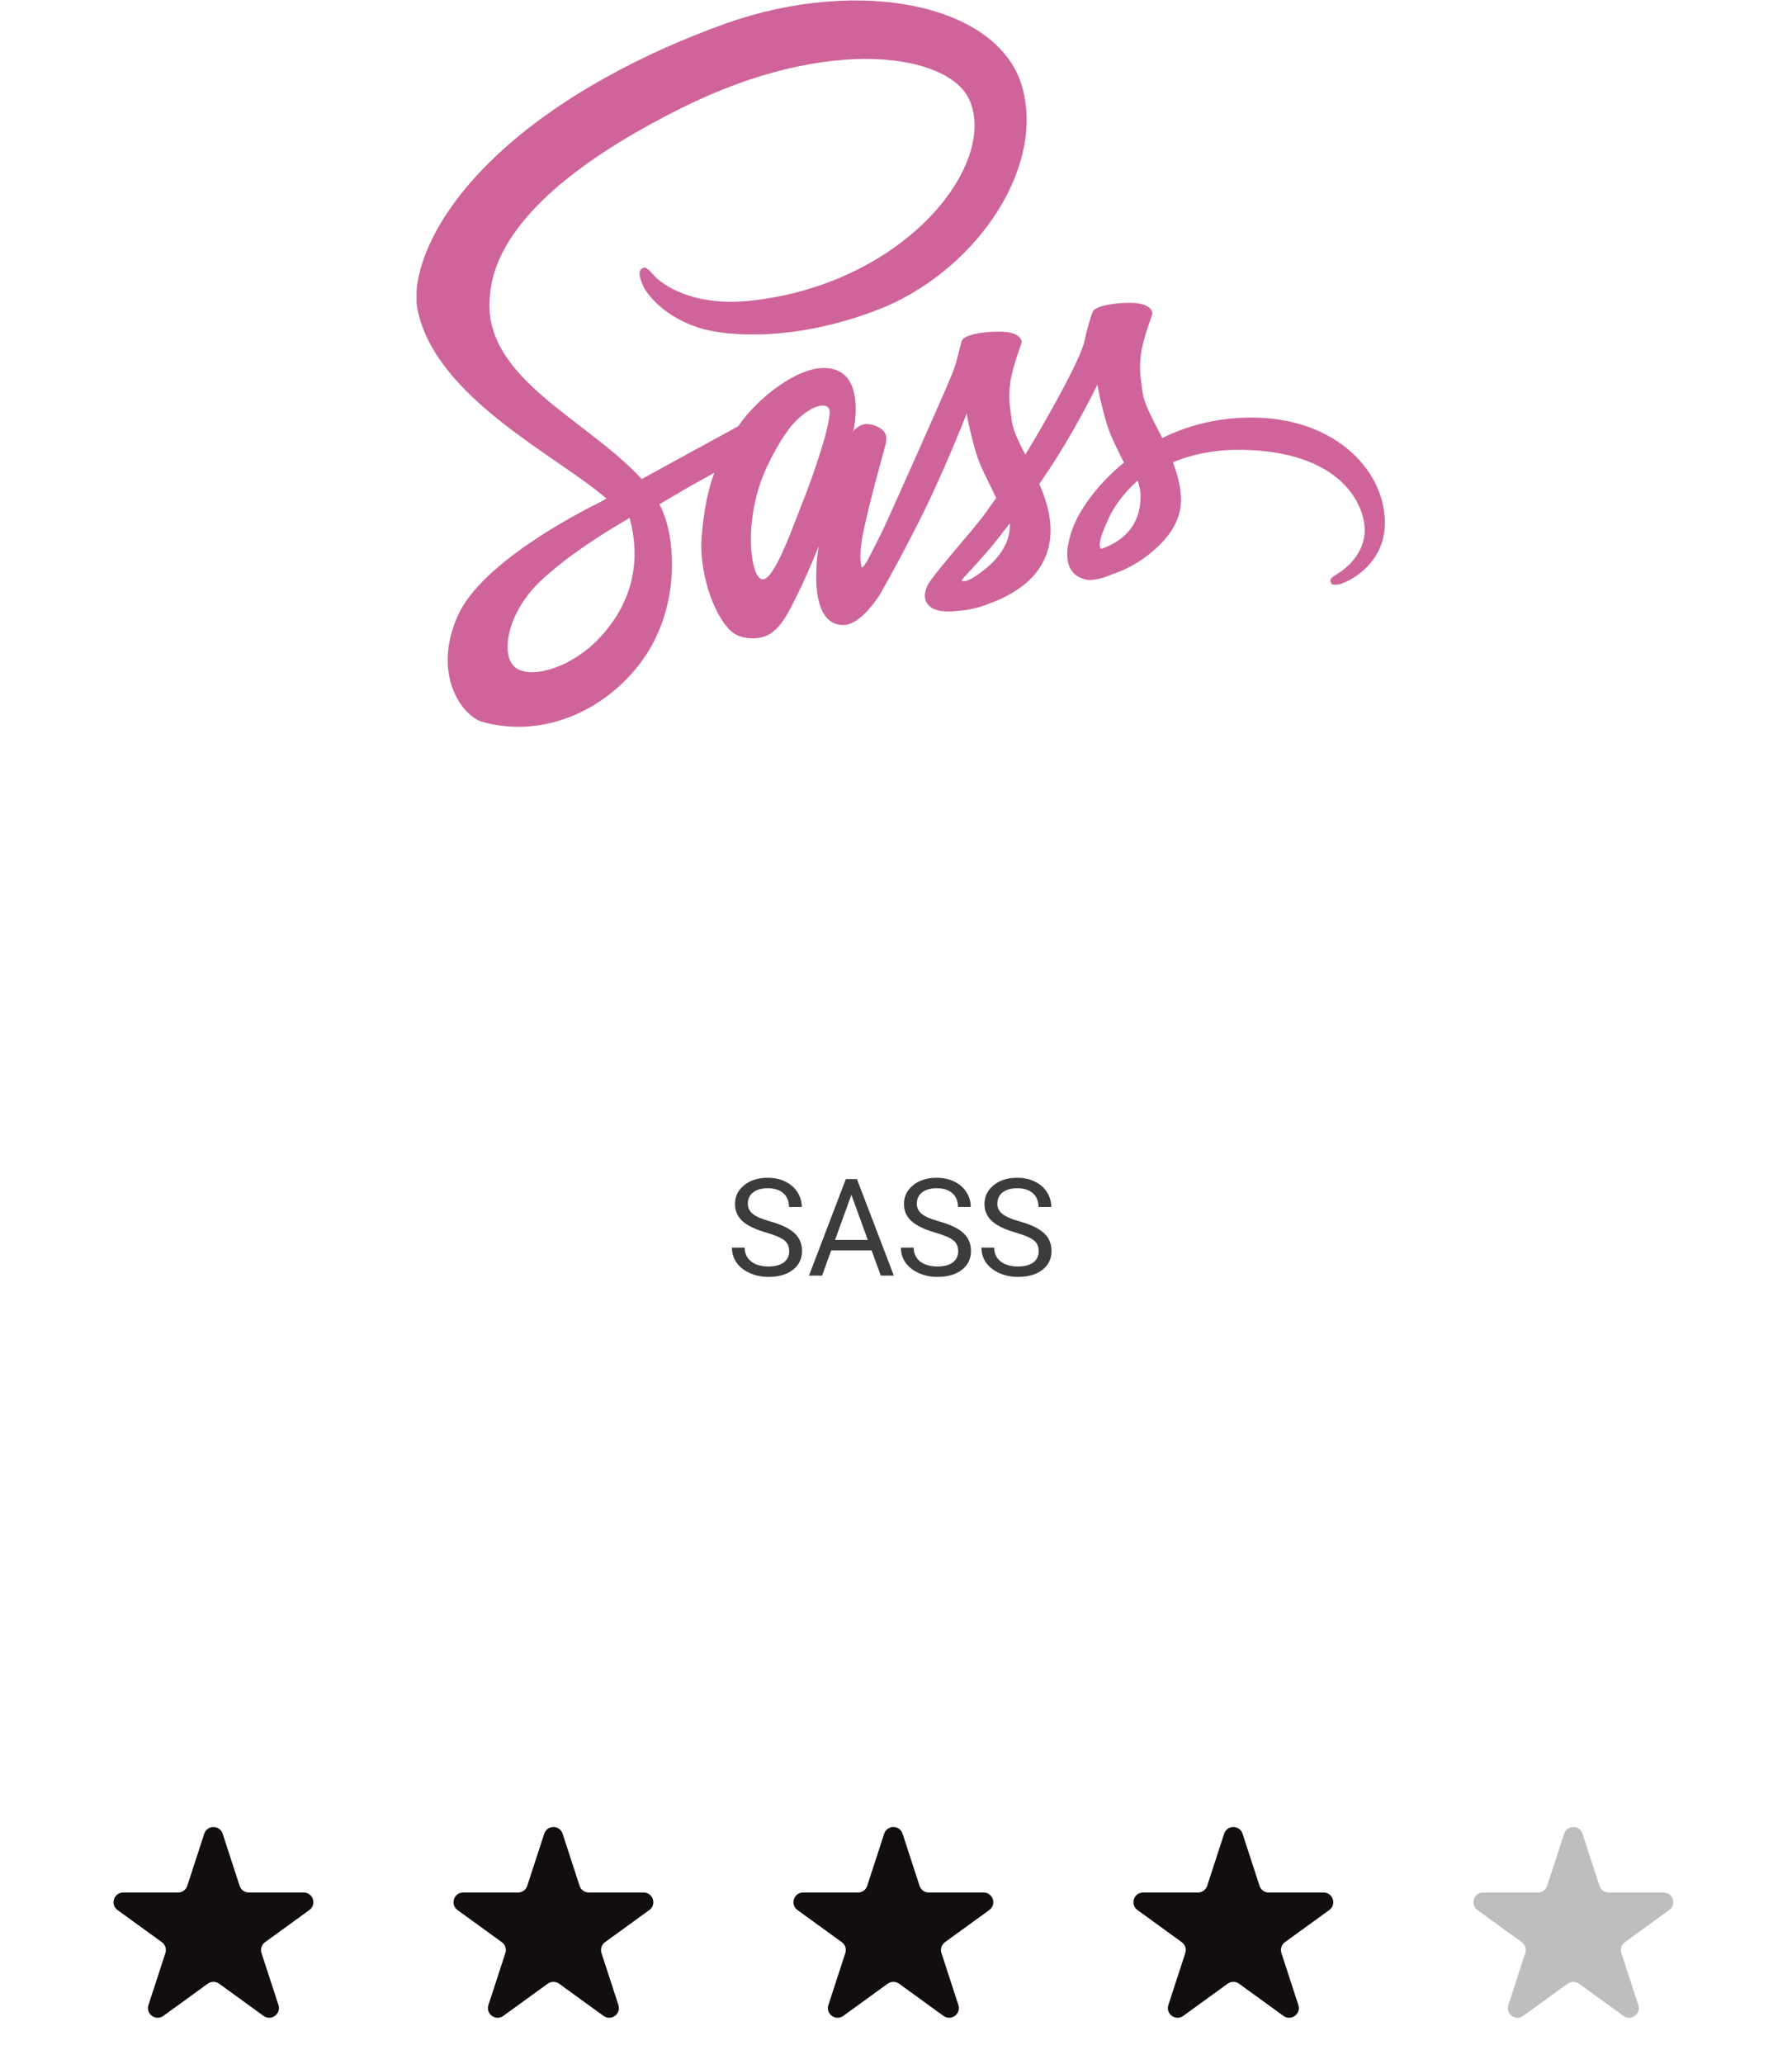 <svg width="185" height="213" viewBox="0 0 185 213" fill="none" xmlns="http://www.w3.org/2000/svg">
<path d="M21.085 189.213C21.385 188.293 22.687 188.293 22.987 189.213L24.738 194.587C24.872 194.999 25.256 195.277 25.689 195.277H31.349C32.319 195.277 32.721 196.518 31.936 197.087L27.361 200.402C27.01 200.657 26.863 201.109 26.997 201.521L28.746 206.888C29.046 207.809 27.993 208.576 27.208 208.008L22.623 204.685C22.273 204.432 21.799 204.432 21.449 204.685L16.864 208.008C16.08 208.576 15.026 207.809 15.326 206.888L17.075 201.521C17.209 201.109 17.062 200.657 16.711 200.402L12.136 197.087C11.351 196.518 11.753 195.277 12.723 195.277H18.383C18.816 195.277 19.2 194.999 19.334 194.587L21.085 189.213Z" fill="#120D0E"/>
<path d="M56.182 189.213C56.482 188.293 57.784 188.293 58.084 189.213L59.835 194.587C59.969 194.999 60.353 195.277 60.786 195.277H66.447C67.416 195.277 67.818 196.518 67.033 197.087L62.458 200.402C62.107 200.657 61.96 201.109 62.094 201.521L63.843 206.888C64.143 207.809 63.09 208.576 62.305 208.008L57.72 204.685C57.37 204.432 56.897 204.432 56.546 204.685L51.961 208.008C51.177 208.576 50.123 207.809 50.423 206.888L52.172 201.521C52.306 201.109 52.159 200.657 51.808 200.402L47.233 197.087C46.448 196.518 46.85 195.277 47.82 195.277H53.48C53.913 195.277 54.297 194.999 54.431 194.587L56.182 189.213Z" fill="#120D0E"/>
<path d="M91.279 189.213C91.579 188.293 92.881 188.293 93.181 189.213L94.932 194.587C95.066 194.999 95.45 195.277 95.883 195.277H101.544C102.513 195.277 102.915 196.518 102.13 197.087L97.555 200.402C97.204 200.657 97.057 201.109 97.191 201.521L98.94 206.888C99.24 207.809 98.187 208.576 97.402 208.008L92.817 204.685C92.467 204.432 91.993 204.432 91.644 204.685L87.058 208.008C86.274 208.576 85.22 207.809 85.52 206.888L87.269 201.521C87.403 201.109 87.256 200.657 86.905 200.402L82.33 197.087C81.545 196.518 81.947 195.277 82.917 195.277H88.578C89.01 195.277 89.394 194.999 89.528 194.587L91.279 189.213Z" fill="#120D0E"/>
<path d="M126.377 189.213C126.676 188.293 127.978 188.293 128.278 189.213L130.029 194.587C130.163 194.999 130.547 195.277 130.98 195.277H136.641C137.61 195.277 138.013 196.518 137.228 197.087L132.653 200.402C132.301 200.657 132.154 201.109 132.289 201.521L134.037 206.888C134.337 207.809 133.284 208.576 132.5 208.008L127.914 204.685C127.564 204.432 127.091 204.432 126.741 204.685L122.155 208.008C121.371 208.576 120.318 207.809 120.618 206.888L122.366 201.521C122.501 201.109 122.354 200.657 122.002 200.402L117.427 197.087C116.642 196.518 117.044 195.277 118.014 195.277H123.675C124.108 195.277 124.491 194.999 124.625 194.587L126.377 189.213Z" fill="#120D0E"/>
<path d="M161.474 189.213C161.774 188.293 163.075 188.293 163.375 189.213L165.126 194.587C165.261 194.999 165.644 195.277 166.077 195.277H171.738C172.707 195.277 173.11 196.518 172.325 197.087L167.75 200.402C167.398 200.657 167.251 201.109 167.386 201.521L169.134 206.888C169.434 207.809 168.381 208.576 167.597 208.008L163.011 204.685C162.661 204.432 162.188 204.432 161.838 204.685L157.252 208.008C156.468 208.576 155.415 207.809 155.715 206.888L157.463 201.521C157.598 201.109 157.451 200.657 157.099 200.402L152.524 197.087C151.739 196.518 152.142 195.277 153.111 195.277H158.772C159.205 195.277 159.588 194.999 159.723 194.587L161.474 189.213Z" fill="#BEBEBE"/>
<g clip-path="url(#clip0)">
<path d="M129.055 43.086C125.558 43.106 122.531 43.945 119.992 45.196C119.055 43.34 118.117 41.719 117.961 40.508C117.785 39.102 117.57 38.242 117.785 36.563C118 34.883 118.976 32.5 118.976 32.305C118.957 32.129 118.761 31.27 116.75 31.25C114.738 31.23 113 31.641 112.805 32.168C112.609 32.695 112.219 33.906 111.965 35.156C111.613 36.992 107.941 43.496 105.851 46.914C105.168 45.586 104.582 44.414 104.465 43.476C104.289 42.07 104.074 41.211 104.289 39.531C104.504 37.851 105.48 35.469 105.48 35.273C105.461 35.098 105.266 34.238 103.254 34.219C101.242 34.199 99.504 34.609 99.309 35.137C99.113 35.664 98.898 36.914 98.469 38.125C98.058 39.336 93.176 50.195 91.906 53.027C91.262 54.473 90.695 55.625 90.285 56.406C89.875 57.188 90.266 56.465 90.227 56.543C89.875 57.207 89.68 57.578 89.68 57.578V57.598C89.406 58.086 89.113 58.555 88.976 58.555C88.879 58.555 88.683 57.246 89.015 55.449C89.738 51.68 91.496 45.801 91.477 45.586C91.477 45.489 91.808 44.453 90.343 43.926C88.918 43.399 88.41 44.278 88.293 44.278C88.175 44.278 88.078 44.59 88.078 44.59C88.078 44.59 89.66 37.969 85.05 37.969C82.16 37.969 78.175 41.114 76.203 43.985C74.953 44.668 72.297 46.114 69.484 47.657C68.41 48.243 67.297 48.868 66.242 49.434L66.027 49.199C60.441 43.242 50.109 39.023 50.539 31.016C50.695 28.105 51.711 20.43 70.383 11.133C85.676 3.516 97.922 5.605 100.051 10.254C103.078 16.895 93.508 29.238 77.609 31.016C71.555 31.699 68.371 29.355 67.57 28.477C66.731 27.559 66.613 27.52 66.301 27.695C65.793 27.969 66.106 28.789 66.301 29.277C66.77 30.508 68.723 32.695 72.043 33.789C74.953 34.746 82.063 35.273 90.656 31.953C100.285 28.223 107.805 17.871 105.598 9.219C103.352 0.41 88.742 -2.48 74.934 2.422C66.711 5.352 57.805 9.922 51.398 15.918C43.781 23.027 42.57 29.238 43.078 31.816C44.855 41.016 57.531 47.012 62.609 51.445C62.355 51.582 62.121 51.718 61.906 51.836C59.367 53.086 49.699 58.145 47.277 63.496C44.543 69.551 47.707 73.906 49.816 74.492C56.34 76.309 63.019 73.047 66.633 67.676C70.226 62.305 69.797 55.332 68.137 52.148L68.078 52.031L70.07 50.859C71.359 50.098 72.629 49.395 73.742 48.789C73.117 50.488 72.668 52.5 72.433 55.429C72.16 58.867 73.566 63.32 75.422 65.078C76.242 65.839 77.219 65.859 77.824 65.859C79.972 65.859 80.949 64.082 82.023 61.953C83.352 59.355 84.523 56.347 84.523 56.347C84.523 56.347 83.058 64.492 87.062 64.492C88.527 64.492 89.992 62.597 90.656 61.621V61.64C90.656 61.64 90.695 61.582 90.773 61.445C90.855 61.324 90.933 61.2 91.008 61.074V61.035C91.594 60.02 92.902 57.695 94.855 53.848C97.375 48.887 99.797 42.676 99.797 42.676C99.797 42.676 100.031 44.199 100.754 46.699C101.183 48.184 102.121 49.805 102.843 51.387C102.258 52.207 101.906 52.676 101.906 52.676L101.925 52.696C101.457 53.321 100.929 53.985 100.383 54.649C98.391 57.031 96.008 59.746 95.695 60.528C95.324 61.446 95.402 62.129 96.125 62.676C96.652 63.067 97.59 63.145 98.586 63.067C100.383 62.949 101.633 62.5 102.258 62.227C103.234 61.875 104.348 61.348 105.422 60.567C107.375 59.121 108.566 57.071 108.449 54.336C108.391 52.832 107.902 51.348 107.297 49.942C107.473 49.688 107.649 49.434 107.824 49.16C110.91 44.649 113.293 39.688 113.293 39.688C113.293 39.688 113.527 41.211 114.25 43.711C114.621 44.981 115.363 46.368 116.027 47.735C113.137 50.098 111.32 52.833 110.695 54.63C109.543 57.95 110.441 59.454 112.141 59.805C112.902 59.962 113.996 59.61 114.816 59.258C115.832 58.926 117.062 58.36 118.195 57.52C120.148 56.075 122.023 54.063 121.926 51.348C121.867 50.098 121.535 48.868 121.086 47.696C123.547 46.68 126.73 46.094 130.773 46.583C139.465 47.598 141.183 53.028 140.852 55.294C140.52 57.559 138.703 58.809 138.098 59.2C137.492 59.571 137.297 59.708 137.355 59.981C137.433 60.391 137.707 60.372 138.234 60.294C138.957 60.176 142.805 58.438 142.961 54.259C143.195 48.887 138.098 43.028 129.055 43.086ZM62.023 65.684C59.152 68.828 55.109 70.019 53.391 69.004C51.535 67.93 52.258 63.301 55.793 59.961C57.941 57.93 60.734 56.055 62.57 54.902C62.98 54.648 63.605 54.278 64.347 53.828C64.465 53.75 64.543 53.711 64.543 53.711C64.68 53.633 64.836 53.535 64.992 53.438C66.301 58.203 65.051 62.383 62.023 65.684ZM83.019 51.406C82.023 53.848 79.914 60.117 78.644 59.766C77.55 59.473 76.887 54.727 78.429 50.039C79.211 47.676 80.871 44.863 81.847 43.769C83.43 42.011 85.148 41.426 85.578 42.148C86.086 43.086 83.644 49.883 83.019 51.406ZM100.344 59.688C99.914 59.903 99.523 60.059 99.347 59.942C99.211 59.864 99.523 59.571 99.523 59.571C99.523 59.571 101.691 57.246 102.55 56.172C103.039 55.547 103.625 54.825 104.25 54.004V54.239C104.25 57.051 101.555 58.926 100.344 59.688ZM113.703 56.641C113.39 56.406 113.43 55.684 114.484 53.418C114.894 52.52 115.832 51.016 117.453 49.59C117.648 50.176 117.766 50.742 117.746 51.27C117.726 54.785 115.226 56.094 113.703 56.641Z" fill="#CF649A"/>
</g>
<path d="M79.103 127.183C77.978 126.859 77.157 126.463 76.642 125.993C76.132 125.519 75.877 124.936 75.877 124.243C75.877 123.459 76.189 122.812 76.813 122.302C77.442 121.787 78.258 121.529 79.26 121.529C79.944 121.529 80.552 121.661 81.086 121.926C81.623 122.19 82.038 122.555 82.33 123.02C82.626 123.484 82.774 123.993 82.774 124.544H81.455C81.455 123.942 81.263 123.471 80.88 123.129C80.498 122.783 79.958 122.609 79.26 122.609C78.613 122.609 78.107 122.753 77.743 123.04C77.383 123.323 77.203 123.717 77.203 124.223C77.203 124.628 77.374 124.972 77.716 125.255C78.062 125.533 78.647 125.788 79.472 126.021C80.302 126.253 80.949 126.51 81.414 126.793C81.883 127.071 82.23 127.397 82.453 127.771C82.681 128.144 82.795 128.584 82.795 129.09C82.795 129.896 82.48 130.544 81.851 131.031C81.222 131.514 80.382 131.756 79.329 131.756C78.645 131.756 78.007 131.626 77.415 131.366C76.822 131.102 76.364 130.742 76.041 130.286C75.722 129.83 75.562 129.313 75.562 128.734H76.882C76.882 129.336 77.103 129.812 77.545 130.163C77.991 130.509 78.586 130.683 79.329 130.683C80.021 130.683 80.552 130.541 80.921 130.259C81.291 129.976 81.475 129.591 81.475 129.104C81.475 128.616 81.304 128.24 80.963 127.976C80.621 127.707 80.001 127.442 79.103 127.183ZM89.979 129.021H85.809L84.873 131.619H83.519L87.32 121.666H88.468L92.276 131.619H90.929L89.979 129.021ZM86.206 127.941H89.59L87.894 123.286L86.206 127.941ZM96.549 127.183C95.423 126.859 94.603 126.463 94.088 125.993C93.577 125.519 93.322 124.936 93.322 124.243C93.322 123.459 93.634 122.812 94.258 122.302C94.887 121.787 95.703 121.529 96.706 121.529C97.389 121.529 97.998 121.661 98.531 121.926C99.069 122.19 99.483 122.555 99.775 123.02C100.071 123.484 100.219 123.993 100.219 124.544H98.9C98.9 123.942 98.709 123.471 98.326 123.129C97.943 122.783 97.403 122.609 96.706 122.609C96.059 122.609 95.553 122.753 95.188 123.04C94.828 123.323 94.648 123.717 94.648 124.223C94.648 124.628 94.819 124.972 95.161 125.255C95.507 125.533 96.093 125.788 96.918 126.021C97.747 126.253 98.394 126.51 98.859 126.793C99.328 127.071 99.675 127.397 99.898 127.771C100.126 128.144 100.24 128.584 100.24 129.09C100.24 129.896 99.925 130.544 99.296 131.031C98.668 131.514 97.827 131.756 96.774 131.756C96.091 131.756 95.452 131.626 94.86 131.366C94.267 131.102 93.809 130.742 93.486 130.286C93.167 129.83 93.007 129.313 93.007 128.734H94.327C94.327 129.336 94.548 129.812 94.99 130.163C95.436 130.509 96.031 130.683 96.774 130.683C97.467 130.683 97.998 130.541 98.367 130.259C98.736 129.976 98.921 129.591 98.921 129.104C98.921 128.616 98.75 128.24 98.408 127.976C98.066 127.707 97.446 127.442 96.549 127.183ZM104.861 127.183C103.735 126.859 102.915 126.463 102.4 125.993C101.89 125.519 101.634 124.936 101.634 124.243C101.634 123.459 101.947 122.812 102.571 122.302C103.2 121.787 104.016 121.529 105.018 121.529C105.702 121.529 106.31 121.661 106.843 121.926C107.381 122.19 107.796 122.555 108.088 123.02C108.384 123.484 108.532 123.993 108.532 124.544H107.213C107.213 123.942 107.021 123.471 106.638 123.129C106.255 122.783 105.715 122.609 105.018 122.609C104.371 122.609 103.865 122.753 103.501 123.04C103.141 123.323 102.961 123.717 102.961 124.223C102.961 124.628 103.131 124.972 103.473 125.255C103.82 125.533 104.405 125.788 105.23 126.021C106.06 126.253 106.707 126.51 107.172 126.793C107.641 127.071 107.987 127.397 108.211 127.771C108.438 128.144 108.552 128.584 108.552 129.09C108.552 129.896 108.238 130.544 107.609 131.031C106.98 131.514 106.139 131.756 105.087 131.756C104.403 131.756 103.765 131.626 103.172 131.366C102.58 131.102 102.122 130.742 101.798 130.286C101.479 129.83 101.32 129.313 101.32 128.734H102.639C102.639 129.336 102.86 129.812 103.302 130.163C103.749 130.509 104.344 130.683 105.087 130.683C105.779 130.683 106.31 130.541 106.679 130.259C107.048 129.976 107.233 129.591 107.233 129.104C107.233 128.616 107.062 128.24 106.72 127.976C106.379 127.707 105.759 127.442 104.861 127.183Z" fill="#3D3B3C"/>
<defs>
<clipPath id="clip0">
<rect width="100" height="75" fill="white" transform="translate(43)"/>
</clipPath>
</defs>
</svg>
